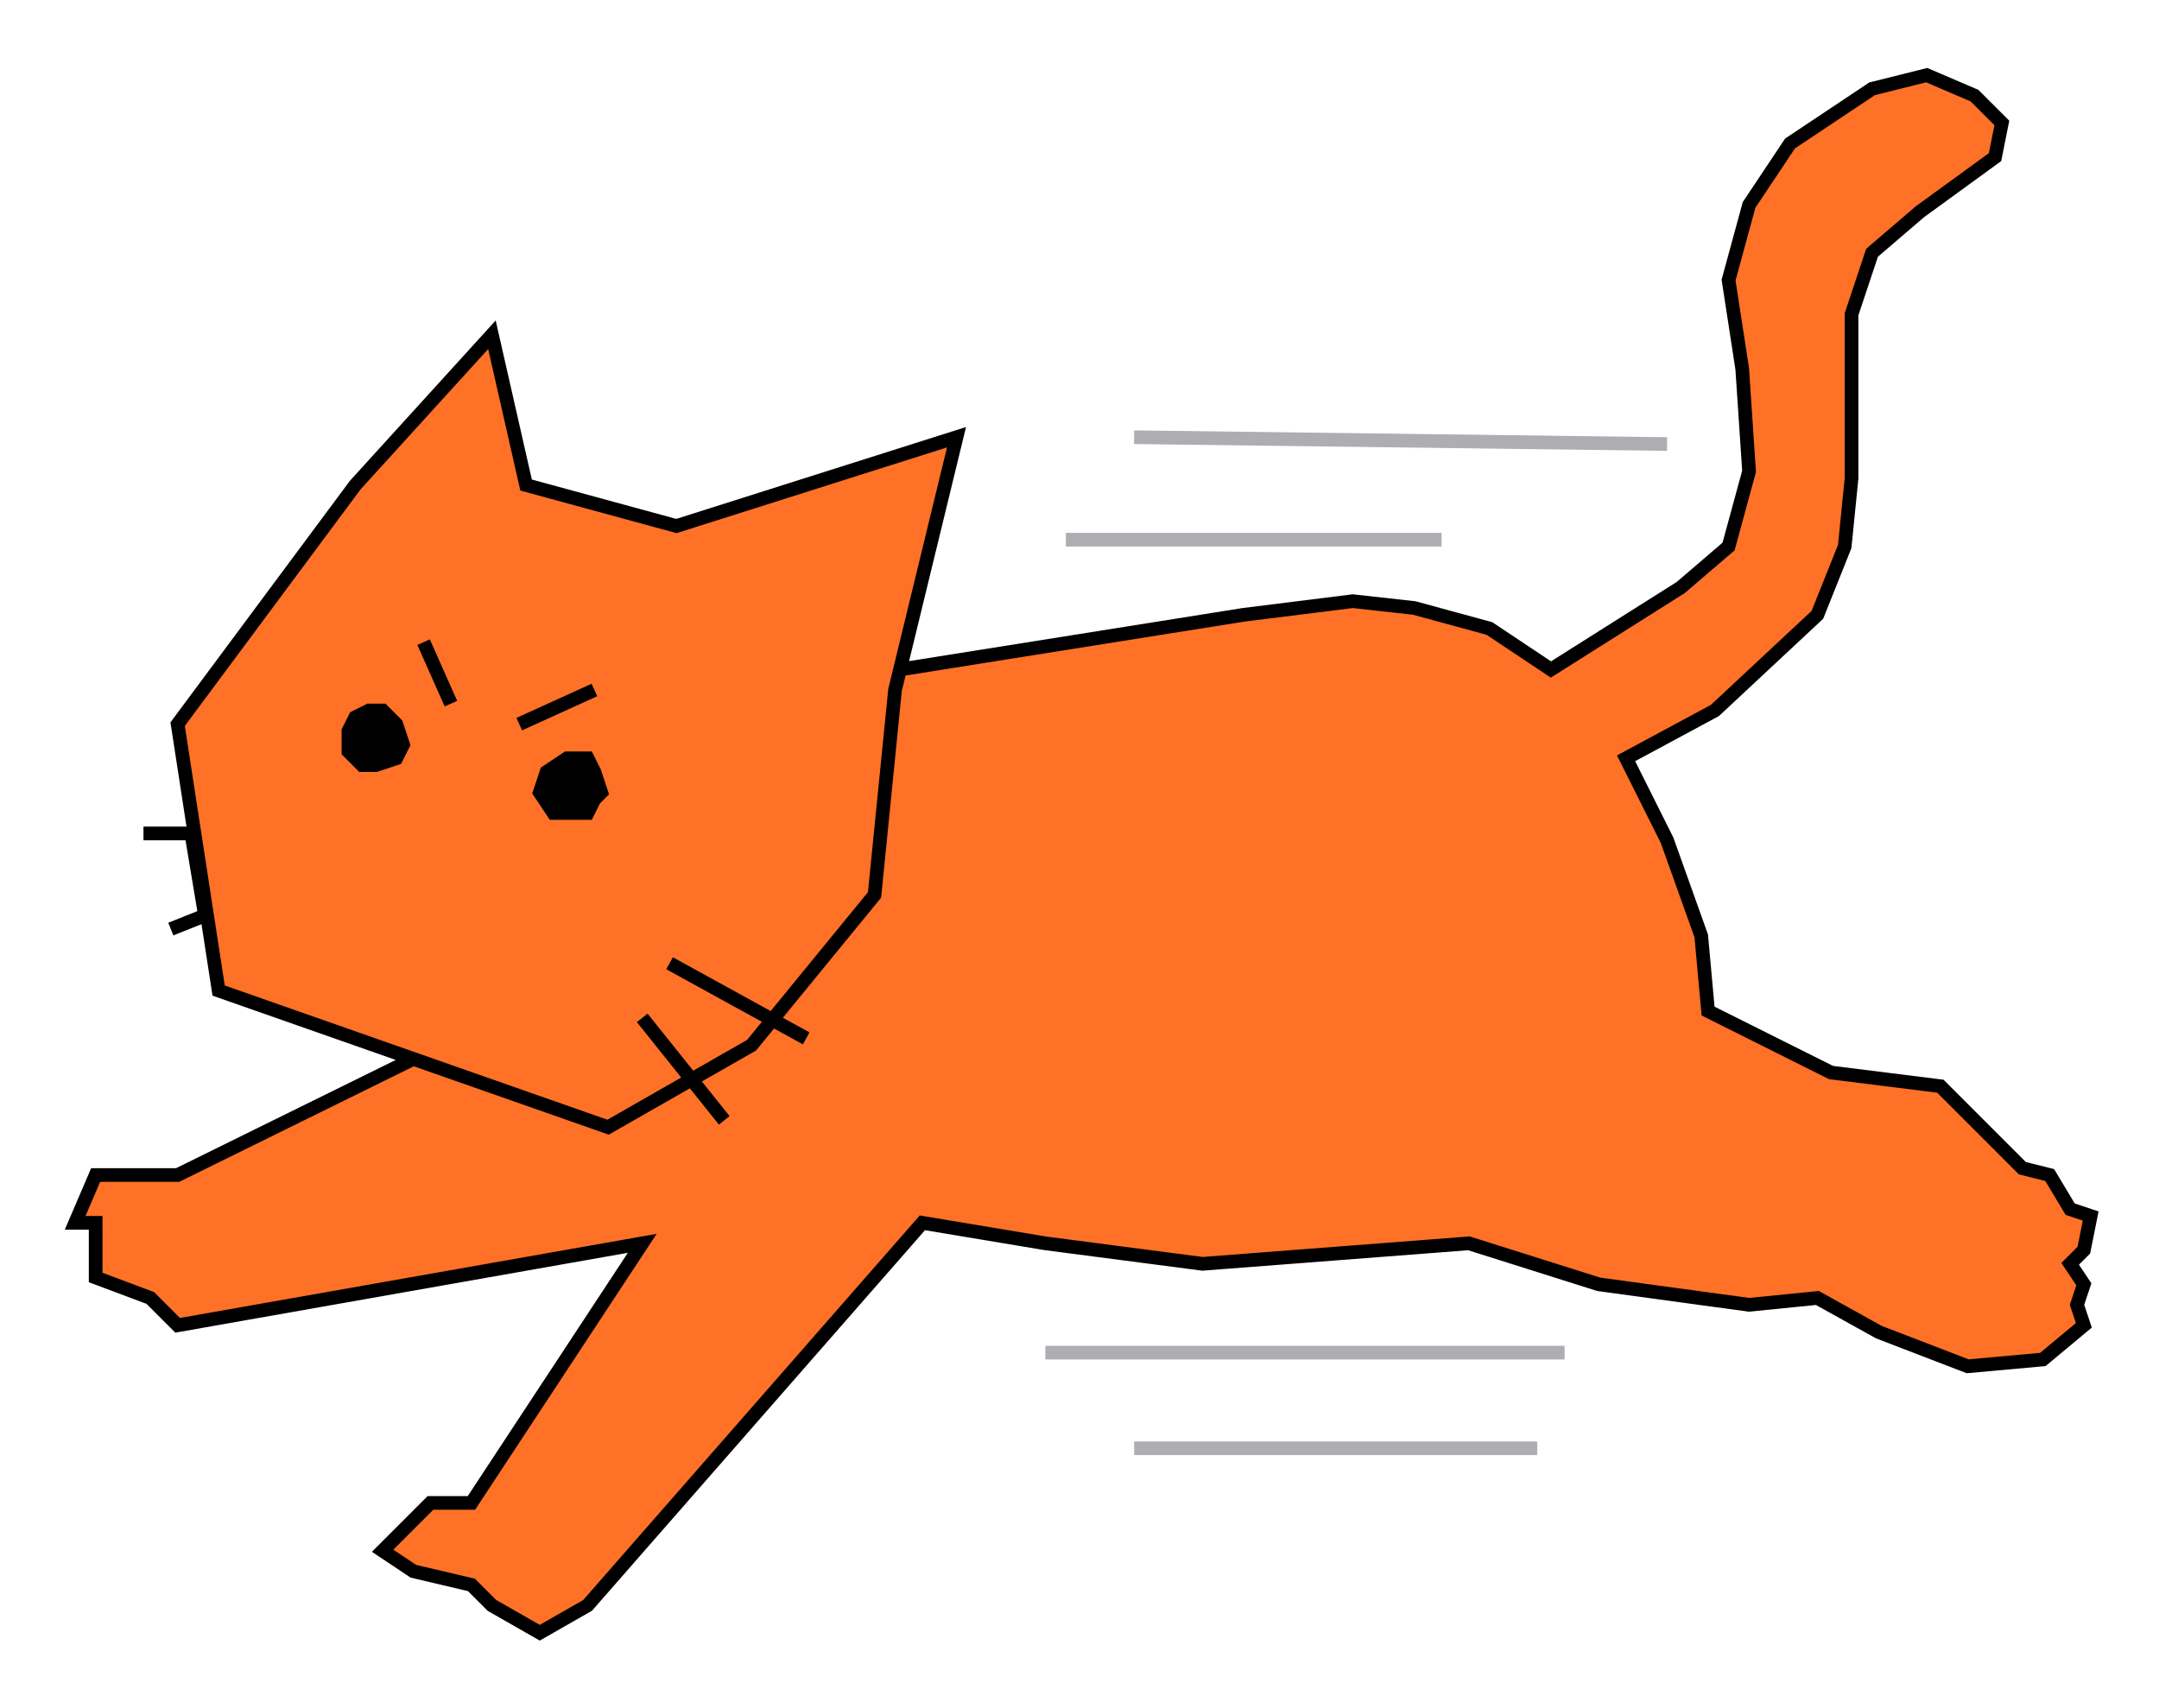 <svg width="158" height="125" viewBox="0 0 158 125" fill="none" xmlns="http://www.w3.org/2000/svg">
<g filter="url(#filter0_d_52_274)">
<path d="M26 31.5L36 20.5L38.5 31.5L49.5 34.5L70 28L65.865 45L91 41L99 40L103.5 40.5L109 42L113.5 45L123 39L126.5 36L128 30.5L127.5 23L126.5 16.5L128 11L131 6.5L137 2.5L141 1.5L144.5 3L146.5 5L146 7.5L140.5 11.5L137 14.5L135.5 19V24.5V31L135 36L133 41L125.5 48L119 51.5L122 57.5L124.5 64.5L125 70L134 74.5L142 75.5L148 81.5L150 82L151.5 84.5L153 85L152.5 87.5L151.5 88.5L152.5 90L152 91.5L152.5 93L149.5 95.5L144 96L137.5 93.5L133 91L128 91.5L117 90L107.5 87L88 88.5L76.5 87L67.5 85.5L43 113.5L39.5 115.5L36 113.5L34.5 112L30.25 111L28 109.5L31.5 106H34.5L47 87L13 93L11 91L7 89.5V85.5H5.5L7 82H13L30.25 73.5L16 68.5L13 49L26 31.5Z" fill="#FF7126"/>
<path d="M30.25 73.5L16 68.5L13 49L26 31.5L36 20.5L38.5 31.5L49.5 34.5L70 28L65.865 45M30.25 73.5L44.5 78.5L55 72.5L64 61.5L65.5 46.5L65.865 45M30.25 73.5L13 82H7L5.5 85.5H7V89.5L11 91L13 93L47 87L34.5 106H31.5L28 109.5L30.25 111L34.5 112L36 113.5L39.5 115.5L43 113.5L67.5 85.5L76.5 87L88 88.5L107.5 87L117 90L128 91.5L133 91L137.5 93.5L144 96L149.5 95.5L152.5 93L152 91.5L152.5 90L151.5 88.5L152.5 87.5L153 85L151.5 84.5L150 82L148 81.5L142 75.5L134 74.5L125 70L124.5 64.5L122 57.5L119 51.5L125.5 48L133 41L135 36L135.5 31V24.5V19L137 14.5L140.5 11.5L146 7.5L146.5 5L144.5 3L141 1.5L137 2.5L131 6.5L128 11L126.5 16.5L127.5 23L128 30.5L126.5 36L123 39L113.5 45L109 42L103.5 40.5L99 40L91 41L65.865 45" stroke="black"/>
<path d="M29 49L28 48H27L26 48.5L25.5 49.5V51L26.5 52H27.5L29 51.5L29.5 50.5L29 49Z" fill="black"/>
<path d="M43 51.5H41.5L40 52.5L39.5 54L40.5 55.5H42H43L43.5 54.5L44 54L43.5 52.5L43 51.5Z" fill="black"/>
<path d="M31 43L33 47.5M28 48L29 49L29.5 50.5L29 51.5L27.5 52H26.5L25.5 51V49.5L26 48.5L27 48H28ZM41.5 51.5H43L43.5 52.5L44 54L43.5 54.5L43 55.5H42H40.5L39.5 54L40 52.5L41.5 51.5Z" stroke="black"/>
<path d="M38 49L43.5 46.5" stroke="black"/>
<path d="M10.5 57H14L15 63L12.5 64" stroke="black"/>
<path d="M47 70.5L53 78" stroke="black"/>
<path d="M49 66.5L59 72" stroke="black"/>
<path d="M83 28L122 28.5" stroke="#AEAEB2"/>
<path d="M78 35.5H105.5" stroke="#AEAEB2"/>
<path d="M76.5 95H114.5" stroke="#AEAEB2"/>
<path d="M83 102H112.5" stroke="#AEAEB2"/>
</g>
<defs>
<filter id="filter0_d_52_274" x="0.742" y="0.974" width="156.835" height="123.102" filterUnits="userSpaceOnUse" color-interpolation-filters="sRGB">
<feFlood flood-opacity="0" result="BackgroundImageFix"/>
<feColorMatrix in="SourceAlpha" type="matrix" values="0 0 0 0 0 0 0 0 0 0 0 0 0 0 0 0 0 0 127 0" result="hardAlpha"/>
<feOffset dy="4"/>
<feGaussianBlur stdDeviation="2"/>
<feComposite in2="hardAlpha" operator="out"/>
<feColorMatrix type="matrix" values="0 0 0 0 0 0 0 0 0 0 0 0 0 0 0 0 0 0 0.25 0"/>
<feBlend mode="normal" in2="BackgroundImageFix" result="effect1_dropShadow_52_274"/>
<feBlend mode="normal" in="SourceGraphic" in2="effect1_dropShadow_52_274" result="shape"/>
</filter>
</defs>
</svg>
